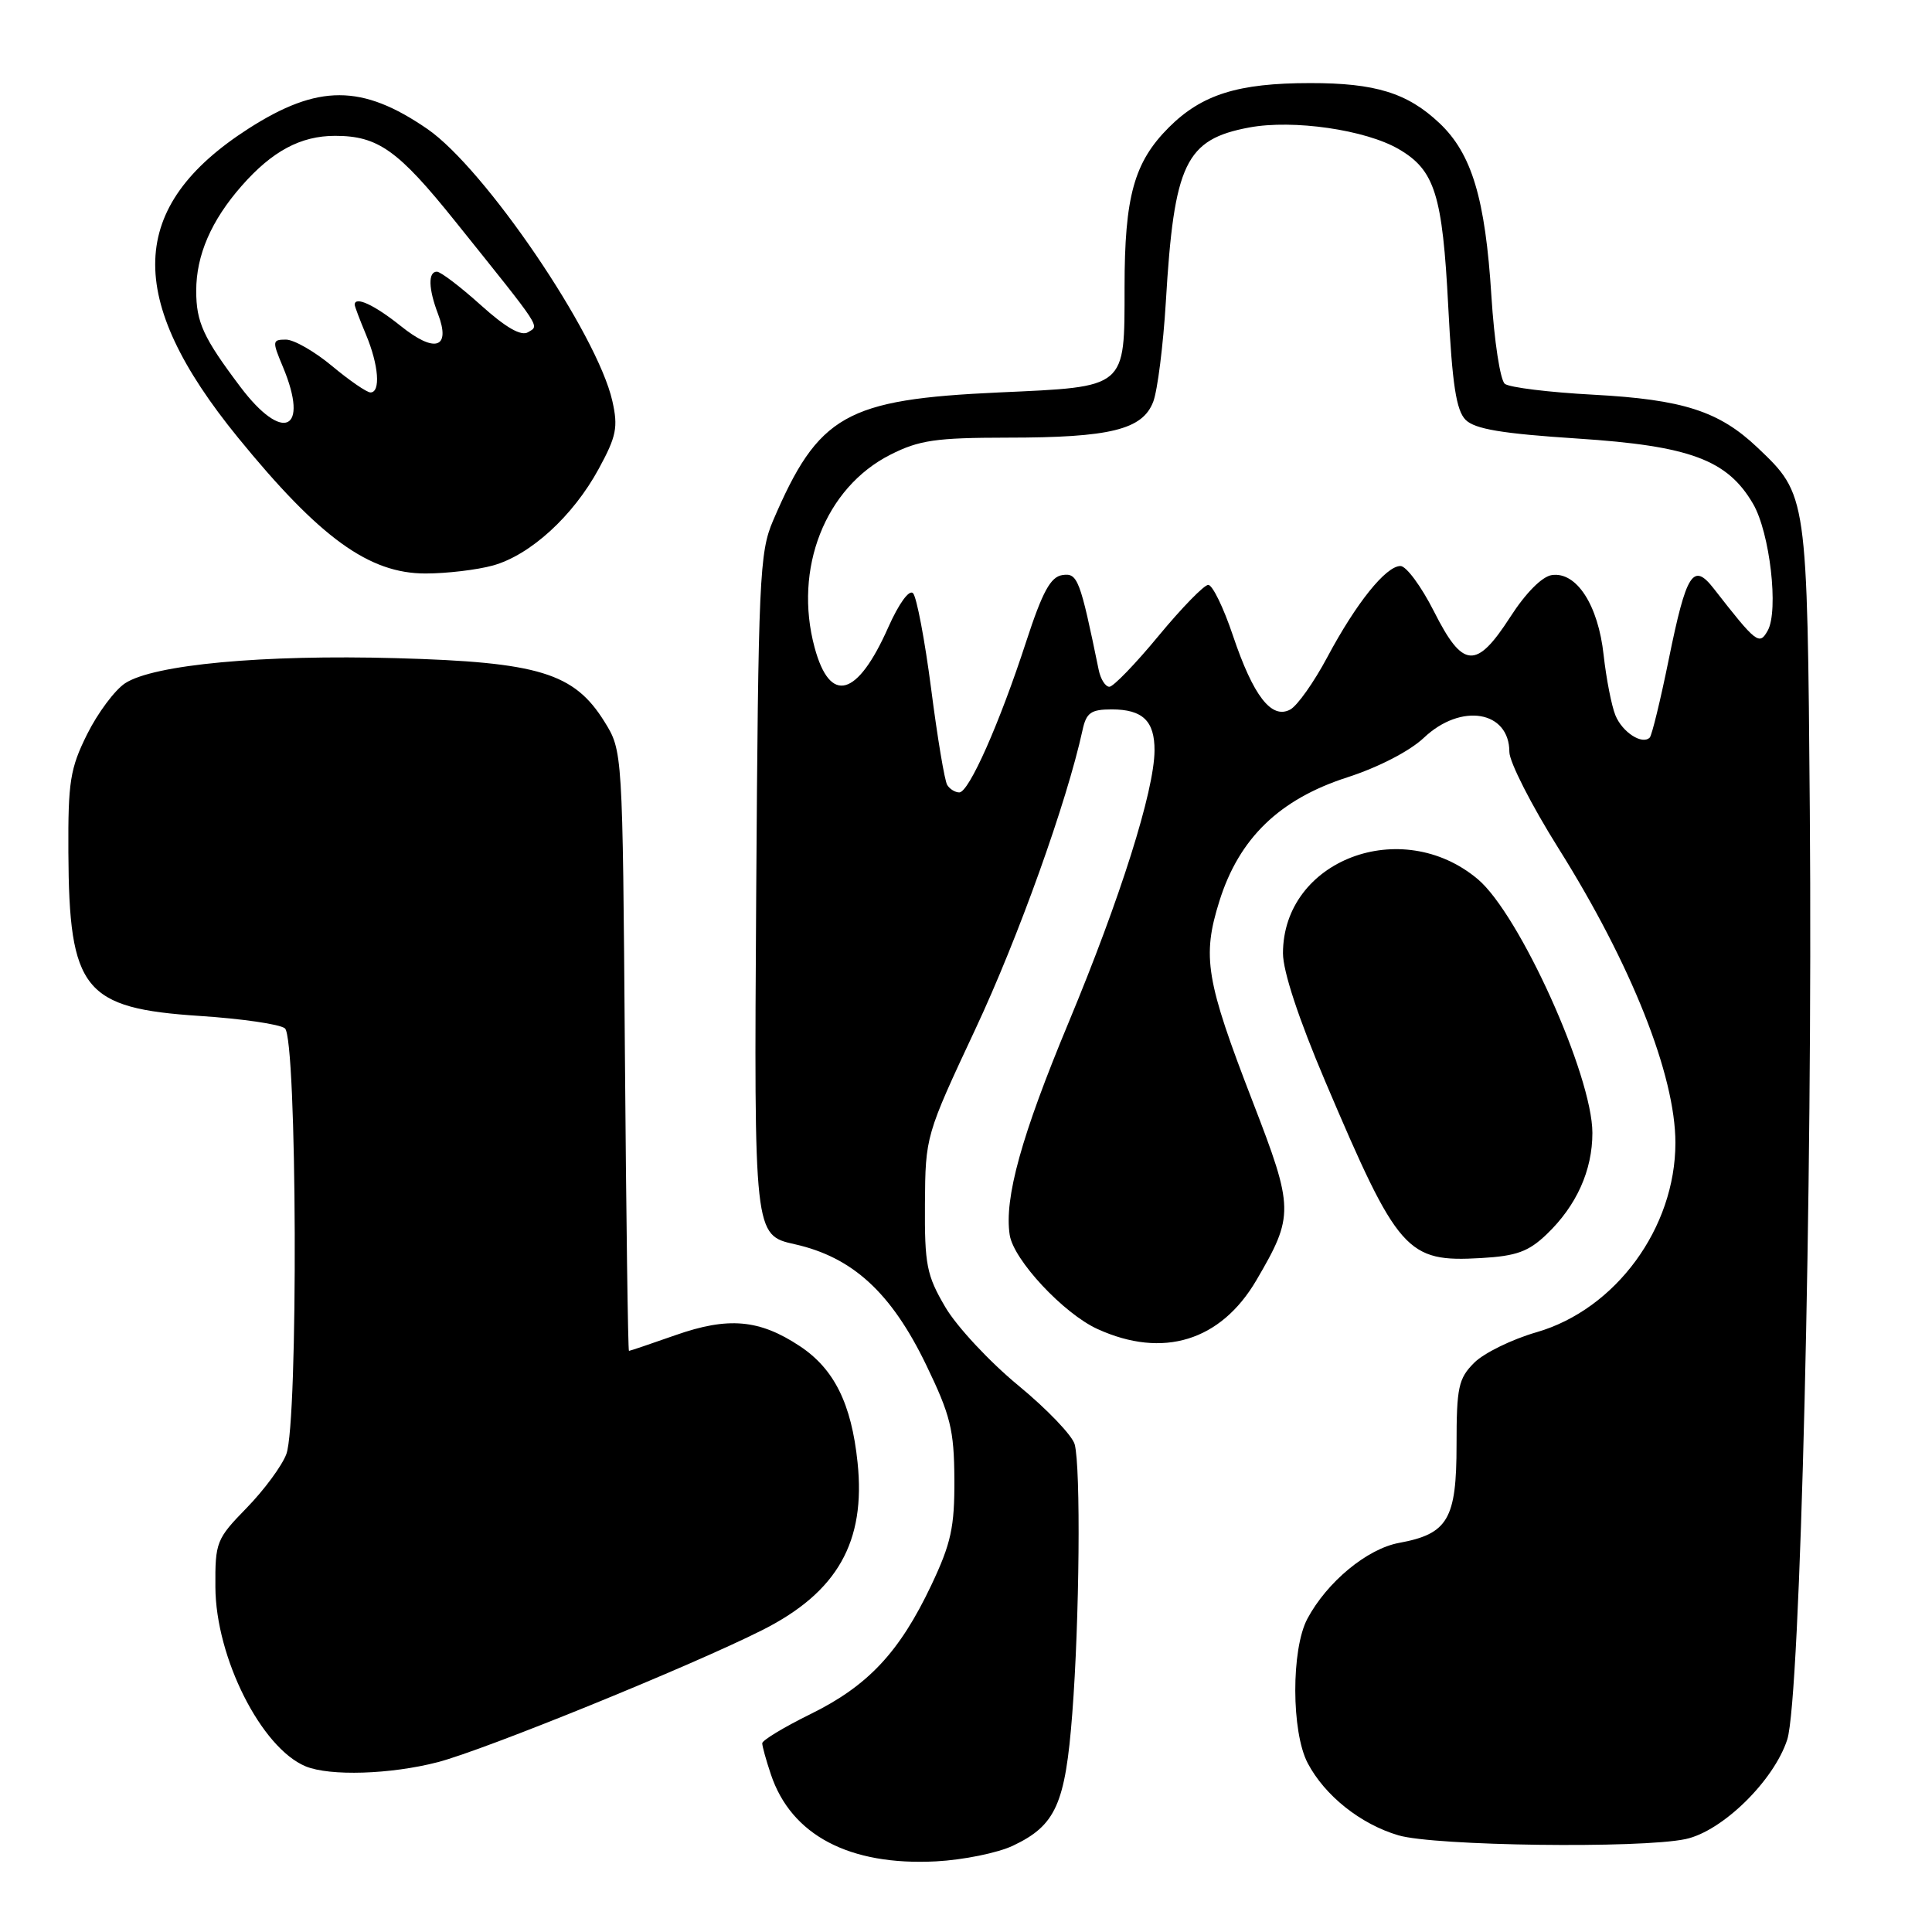 <?xml version="1.0" encoding="UTF-8" standalone="no"?>
<!DOCTYPE svg PUBLIC "-//W3C//DTD SVG 1.1//EN" "http://www.w3.org/Graphics/SVG/1.1/DTD/svg11.dtd" >
<svg xmlns="http://www.w3.org/2000/svg" xmlns:xlink="http://www.w3.org/1999/xlink" version="1.1" viewBox="0 0 256 256">
 <g >
 <path fill="currentColor"
d=" M 134.23 244.56 C 139.89 241.88 141.16 239.05 142.08 227.08 C 143.04 214.70 143.22 194.42 142.40 191.38 C 142.09 190.22 138.73 186.71 134.93 183.58 C 131.14 180.46 126.78 175.79 125.26 173.20 C 122.78 168.98 122.51 167.59 122.56 159.50 C 122.62 150.55 122.66 150.43 129.25 136.35 C 134.94 124.21 141.36 106.28 143.44 96.75 C 143.94 94.43 144.55 94.00 147.32 94.00 C 151.41 94.00 153.00 95.53 152.98 99.45 C 152.95 104.79 148.46 119.00 141.61 135.45 C 135.34 150.50 133.05 158.75 133.79 163.63 C 134.29 166.94 140.94 174.07 145.44 176.11 C 154.10 180.05 161.75 177.69 166.47 169.65 C 171.49 161.07 171.47 160.16 165.99 145.98 C 159.77 129.89 159.26 126.77 161.58 119.39 C 164.19 111.07 169.53 105.91 178.50 103.01 C 182.63 101.68 186.80 99.53 188.68 97.75 C 193.60 93.10 200.00 94.17 200.00 99.64 C 200.00 100.96 202.92 106.69 206.49 112.38 C 216.16 127.78 222.00 142.48 222.00 151.43 C 222.00 162.71 214.09 173.50 203.59 176.53 C 200.33 177.47 196.62 179.29 195.34 180.57 C 193.25 182.66 193.00 183.83 193.00 191.45 C 193.00 201.30 191.86 203.25 185.39 204.44 C 181.15 205.22 175.83 209.62 173.23 214.50 C 171.08 218.55 171.10 229.49 173.28 233.63 C 175.55 237.94 180.28 241.71 185.30 243.19 C 190.07 244.60 217.32 244.96 223.34 243.69 C 228.21 242.66 235.05 235.96 236.82 230.50 C 238.56 225.11 240.21 157.13 239.81 107.50 C 239.47 65.47 239.48 65.58 232.87 59.30 C 227.79 54.48 223.02 52.94 211.13 52.30 C 205.28 51.99 200.00 51.34 199.40 50.86 C 198.79 50.39 197.99 45.16 197.62 39.25 C 196.81 26.30 195.02 20.36 190.73 16.31 C 186.49 12.31 182.24 11.00 173.60 11.01 C 164.03 11.01 159.25 12.52 154.88 16.88 C 150.27 21.49 149.01 26.03 149.01 38.06 C 149.00 51.55 149.38 51.23 132.38 52.00 C 112.05 52.93 108.44 54.97 102.43 69.00 C 100.63 73.19 100.48 76.65 100.20 118.58 C 99.91 163.66 99.91 163.66 105.32 164.87 C 112.98 166.59 118.09 171.28 122.71 180.83 C 125.95 187.54 126.42 189.44 126.46 196.00 C 126.49 202.37 126.03 204.49 123.40 210.05 C 119.19 218.92 115.03 223.37 107.41 227.12 C 103.89 228.85 101.00 230.60 101.00 230.99 C 101.00 231.38 101.51 233.23 102.14 235.10 C 104.83 243.17 112.55 247.24 124.04 246.64 C 127.63 246.45 132.22 245.52 134.23 244.56 Z  M 57.99 233.50 C 64.18 231.90 91.67 220.71 101.04 215.98 C 110.96 210.97 114.74 204.31 113.63 193.77 C 112.82 185.99 110.53 181.38 105.98 178.37 C 100.62 174.82 96.50 174.46 89.52 176.91 C 86.25 178.06 83.47 179.00 83.34 179.00 C 83.21 179.00 82.97 161.11 82.80 139.25 C 82.50 99.50 82.50 99.50 80.09 95.62 C 76.07 89.16 71.39 87.73 52.50 87.21 C 34.79 86.72 20.36 88.06 16.57 90.54 C 15.21 91.44 12.95 94.47 11.55 97.28 C 9.29 101.82 9.01 103.58 9.06 112.95 C 9.15 131.20 11.09 133.61 26.50 134.62 C 32.00 134.98 37.06 135.71 37.75 136.26 C 39.37 137.54 39.54 188.42 37.94 192.68 C 37.36 194.23 35.00 197.43 32.69 199.80 C 28.67 203.92 28.50 204.34 28.54 210.30 C 28.59 219.65 34.62 231.61 40.50 234.05 C 43.70 235.37 51.74 235.12 57.99 233.50 Z  M 204.95 163.54 C 208.89 159.77 211.00 155.09 211.00 150.12 C 211.00 142.52 201.35 121.16 195.82 116.50 C 185.71 108.00 170.02 113.96 170.00 126.31 C 170.00 128.71 172.08 135.01 175.61 143.31 C 185.25 165.99 186.38 167.27 196.25 166.70 C 200.94 166.43 202.54 165.85 204.95 163.54 Z  M 65.32 74.93 C 70.27 73.55 75.93 68.39 79.33 62.13 C 81.68 57.82 81.92 56.61 81.14 53.14 C 79.14 44.24 64.24 22.33 56.63 17.09 C 47.98 11.14 42.15 11.13 32.93 17.04 C 16.89 27.34 16.48 39.52 31.55 58.00 C 42.38 71.28 48.90 76.00 56.39 75.99 C 59.20 75.99 63.22 75.51 65.32 74.93 Z  M 125.51 104.01 C 125.17 103.47 124.21 97.73 123.38 91.26 C 122.54 84.79 121.46 79.10 120.98 78.60 C 120.47 78.08 119.10 79.98 117.71 83.10 C 113.60 92.38 109.99 93.38 107.94 85.80 C 105.12 75.36 109.34 64.62 117.98 60.25 C 121.79 58.32 124.01 58.00 133.46 57.99 C 147.12 57.99 151.40 56.93 152.81 53.23 C 153.38 51.73 154.13 45.77 154.48 39.99 C 155.57 21.63 157.08 18.47 165.54 16.89 C 171.35 15.81 180.93 17.19 185.34 19.76 C 190.12 22.54 191.14 25.79 191.90 40.62 C 192.43 50.96 192.96 54.38 194.20 55.63 C 195.43 56.86 199.05 57.46 209.02 58.11 C 223.93 59.08 228.90 60.93 232.29 66.76 C 234.52 70.57 235.71 80.92 234.23 83.56 C 233.12 85.54 232.75 85.26 227.09 78.00 C 224.35 74.48 223.46 75.87 221.12 87.36 C 220.02 92.78 218.88 97.45 218.60 97.73 C 217.60 98.73 214.97 97.03 214.05 94.78 C 213.54 93.53 212.84 89.94 212.49 86.80 C 211.77 80.17 208.90 75.73 205.63 76.20 C 204.34 76.38 202.17 78.56 200.12 81.75 C 195.60 88.75 193.84 88.62 190.00 81.00 C 188.33 77.70 186.34 75.00 185.57 75.00 C 183.64 75.00 179.70 79.91 175.88 87.07 C 174.11 90.39 171.90 93.52 170.96 94.02 C 168.48 95.35 166.07 92.23 163.37 84.22 C 162.13 80.52 160.66 77.50 160.10 77.50 C 159.55 77.50 156.59 80.54 153.52 84.25 C 150.46 87.96 147.52 91.00 147.00 91.00 C 146.47 91.00 145.83 89.99 145.58 88.75 C 143.11 76.73 142.79 75.89 140.77 76.20 C 139.21 76.43 138.13 78.41 135.98 85.00 C 132.44 95.87 128.39 105.00 127.11 105.00 C 126.57 105.00 125.84 104.56 125.51 104.01 Z  M 31.84 51.25 C 26.93 44.73 26.00 42.70 26.00 38.53 C 26.00 33.81 27.99 29.22 32.02 24.63 C 36.07 20.02 39.84 18.00 44.40 18.00 C 50.09 18.00 52.76 19.90 60.33 29.34 C 72.03 43.93 71.47 43.09 69.97 44.02 C 69.06 44.58 67.03 43.42 63.70 40.42 C 61.00 37.99 58.38 36.00 57.89 36.00 C 56.71 36.00 56.76 38.25 58.04 41.60 C 59.77 46.16 57.64 46.85 53.08 43.18 C 49.61 40.40 47.00 39.19 47.00 40.38 C 47.00 40.59 47.67 42.37 48.50 44.35 C 50.18 48.37 50.46 52.00 49.09 52.00 C 48.60 52.00 46.30 50.42 44.00 48.50 C 41.70 46.58 38.95 45.00 37.89 45.00 C 36.07 45.00 36.05 45.19 37.49 48.62 C 41.03 57.09 37.48 58.74 31.84 51.25 Z "/>
</g>
</svg>